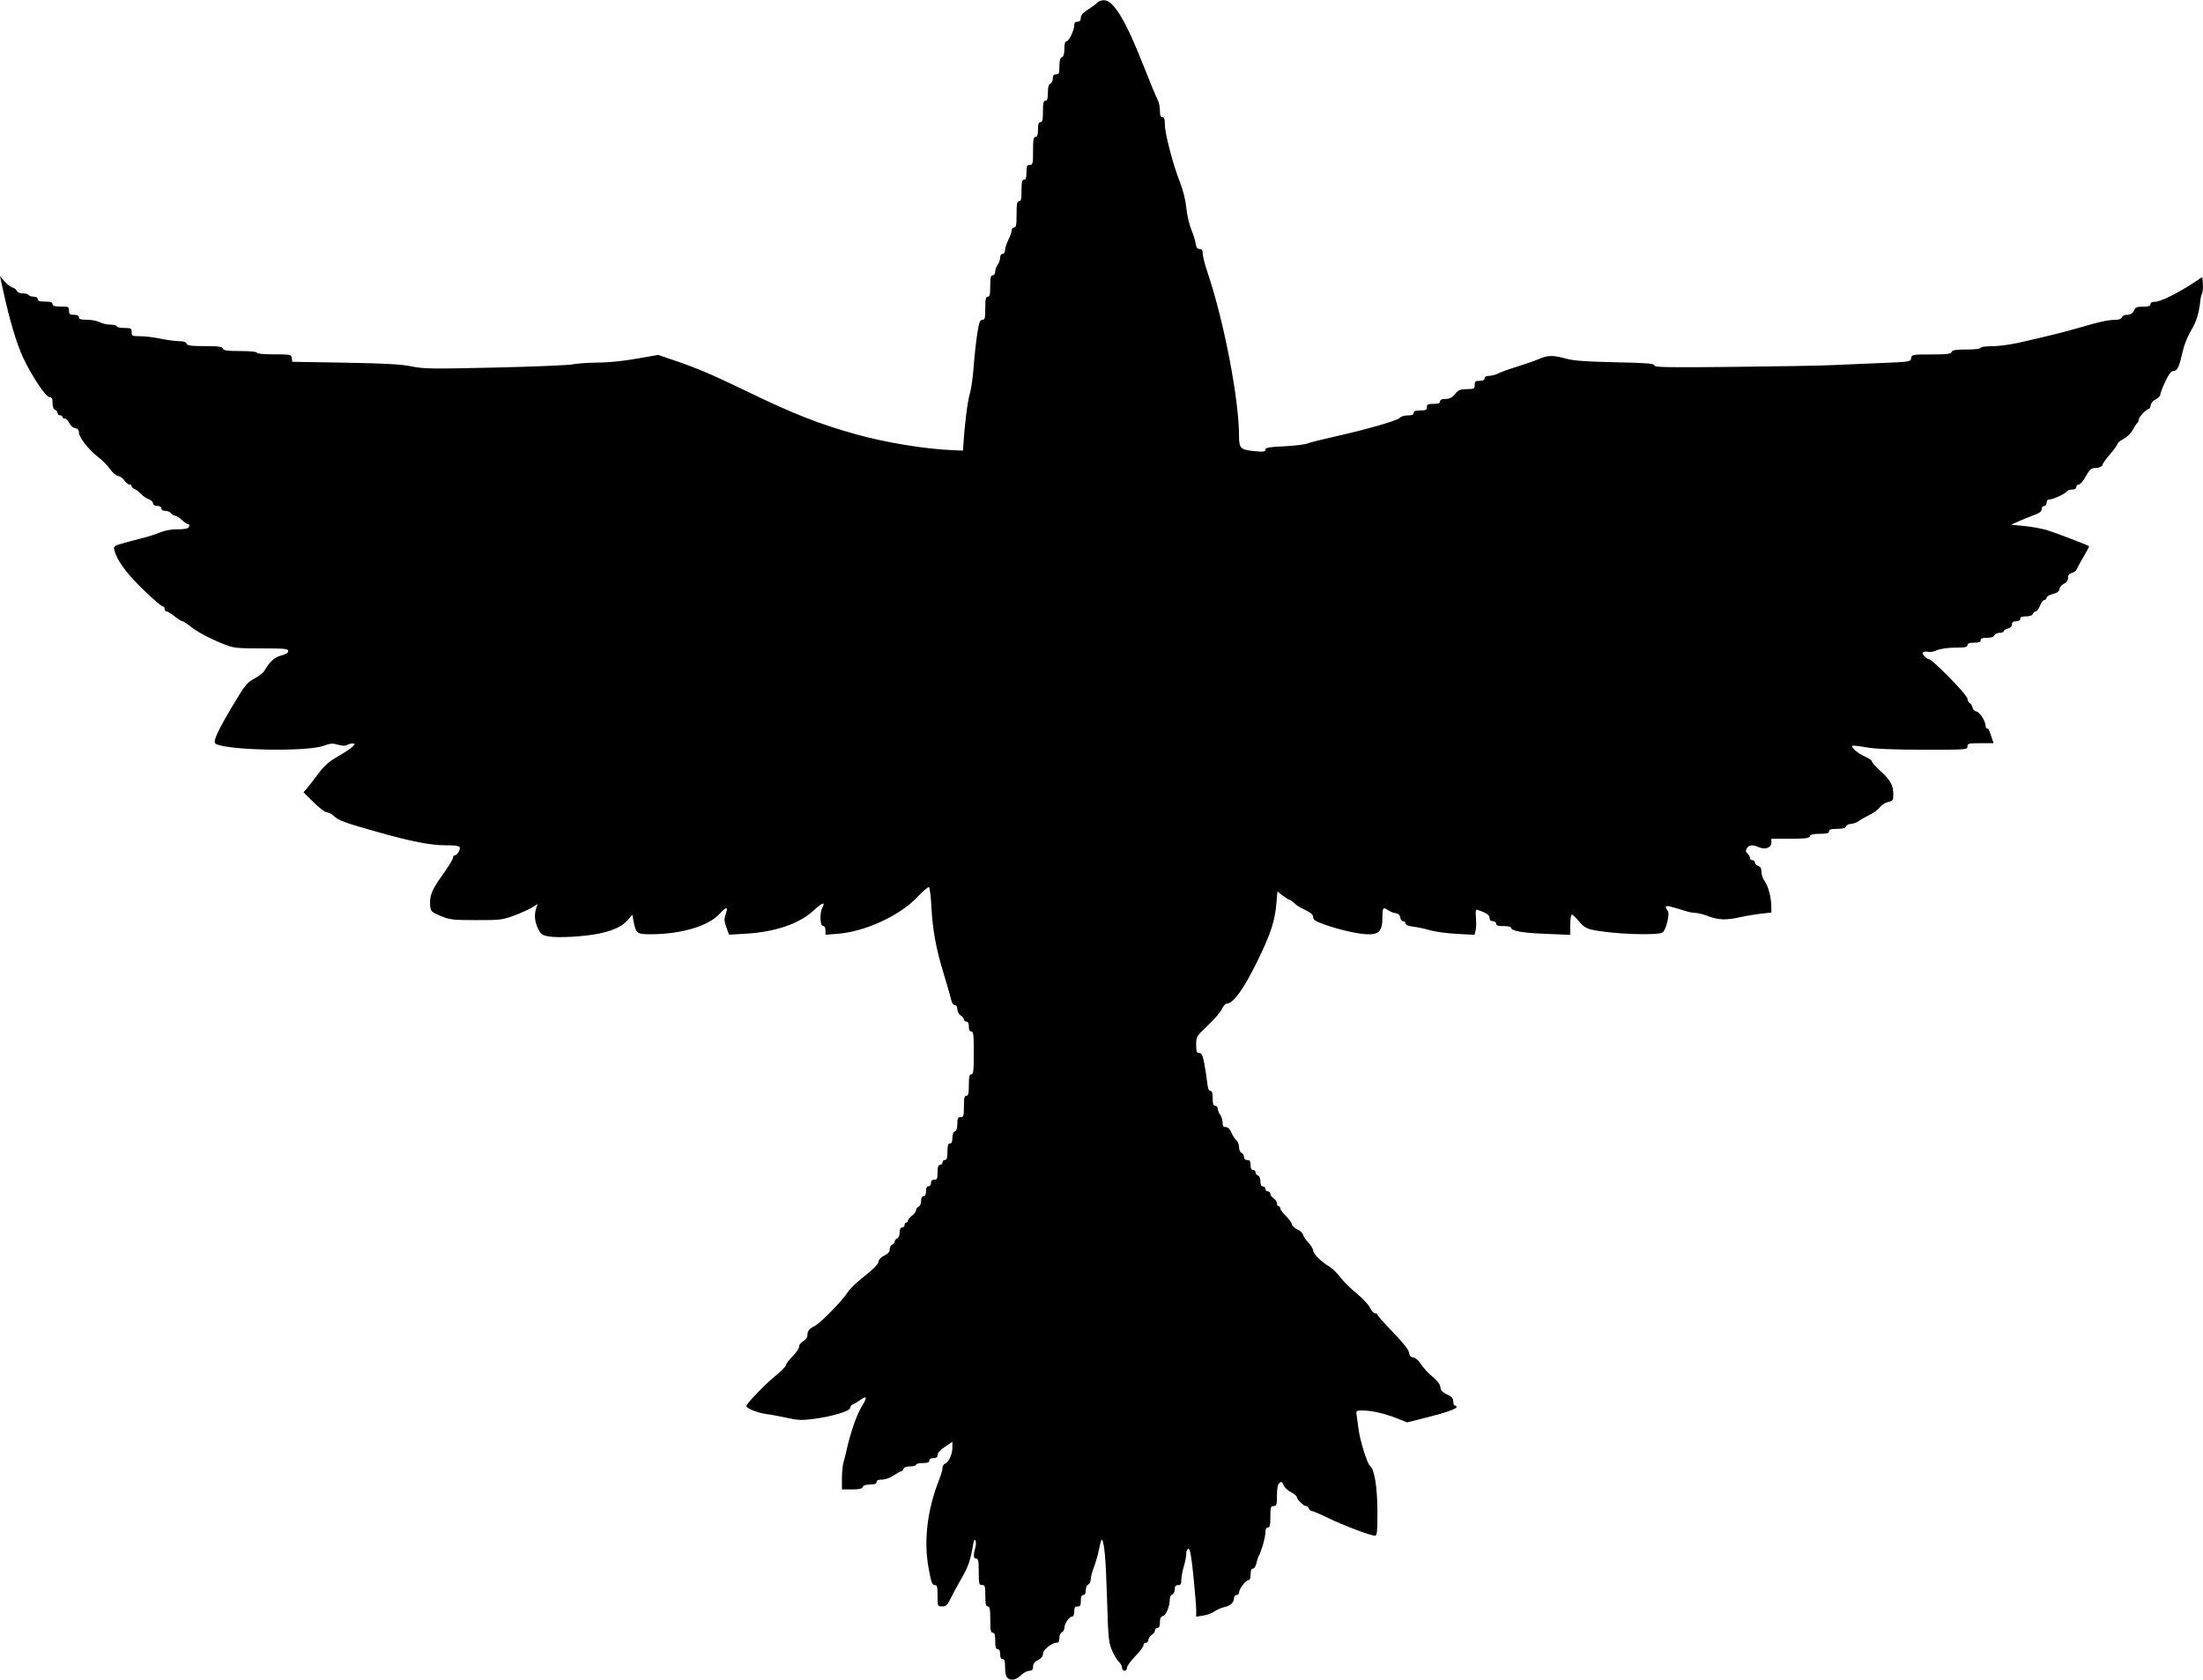 <?xml version="1.0" encoding="UTF-8" standalone="no"?>
<svg
   xmlns:dc="http://purl.org/dc/elements/1.1/"
   xmlns:cc="http://creativecommons.org/ns#"
   xmlns:rdf="http://www.w3.org/1999/02/22-rdf-syntax-ns#"
   xmlns:svg="http://www.w3.org/2000/svg"
   xmlns="http://www.w3.org/2000/svg"
   width="113.179mm"
   height="86.313mm"
   viewBox="0 0 113.179 86.313"
   version="1.1"
   id="svg838">
  <defs
     id="defs832" />
  <g
     id="layer1"
     transform="translate(-45.464,-75.505)">
    <path
       style="fill:#000000;stroke-width:0.085"
       d="m 97.249,161.746 c -0.107,-0.081 -0.148,-0.231 -0.148,-0.547 0,-0.33 -0.031,-0.435 -0.127,-0.435 -0.085,0 -0.127,-0.085 -0.127,-0.254 0,-0.169 -0.042,-0.254 -0.127,-0.254 -0.096,0 -0.127,-0.103 -0.127,-0.423 0,-0.32 -0.031,-0.423 -0.127,-0.423 -0.102,0 -0.127,-0.132 -0.127,-0.677 0,-0.546 -0.025,-0.677 -0.127,-0.677 -0.1,0 -0.127,-0.118 -0.127,-0.55 0,-0.494 -0.017,-0.55 -0.169,-0.55 -0.155,0 -0.169,-0.056 -0.169,-0.677 0,-0.546 -0.025,-0.677 -0.127,-0.677 -0.145,0 -0.161,-0.179 -0.051,-0.561 0.042,-0.145 0.045,-0.313 0.007,-0.375 -0.045,-0.074 -0.087,0.002 -0.122,0.221 -0.125,0.78 -0.246,1.13 -0.594,1.73 -0.203,0.349 -0.455,0.816 -0.562,1.037 -0.162,0.338 -0.231,0.402 -0.43,0.402 -0.235,0 -0.237,-0.004 -0.237,-0.55 0,-0.472 -0.021,-0.55 -0.152,-0.55 -0.125,0 -0.179,-0.148 -0.308,-0.861 -0.258,-1.417 -0.071,-2.997 0.537,-4.54 0.097,-0.246 0.177,-0.524 0.177,-0.616 0,-0.093 0.059,-0.191 0.13,-0.219 0.19,-0.073 0.378,-0.484 0.378,-0.827 v -0.298 l -0.381,0.257 c -0.231,0.156 -0.381,0.321 -0.381,0.42 0,0.118 -0.059,0.163 -0.212,0.163 -0.132,0 -0.212,0.048 -0.212,0.127 0,0.092 -0.094,0.127 -0.339,0.127 -0.186,0 -0.339,0.038 -0.339,0.085 0,0.047 -0.135,0.085 -0.299,0.085 -0.188,0 -0.317,0.047 -0.348,0.127 -0.027,0.07 -0.081,0.127 -0.121,0.127 -0.04,0 -0.212,0.095 -0.384,0.212 -0.18,0.122 -0.433,0.212 -0.596,0.212 -0.196,0 -0.285,0.039 -0.285,0.127 0,0.091 -0.093,0.127 -0.33,0.127 -0.215,0 -0.347,0.044 -0.378,0.127 -0.036,0.093 -0.184,0.127 -0.559,0.127 h -0.511 v -0.565 c 0,-0.311 0.036,-0.682 0.079,-0.826 0.044,-0.143 0.117,-0.431 0.163,-0.641 0.192,-0.871 0.52,-1.819 0.769,-2.219 0.3,-0.483 0.28,-0.599 -0.059,-0.351 -0.127,0.093 -0.298,0.194 -0.38,0.224 -0.082,0.03 -0.148,0.112 -0.148,0.181 0,0.167 -0.893,0.441 -1.848,0.568 -0.634,0.084 -0.826,0.077 -1.411,-0.052 -0.373,-0.082 -0.868,-0.174 -1.101,-0.203 -0.387,-0.048 -0.974,-0.289 -0.974,-0.399 0,-0.119 0.95,-1.111 1.46,-1.525 0.314,-0.255 0.572,-0.515 0.572,-0.577 0,-0.062 0.152,-0.266 0.339,-0.452 0.186,-0.186 0.339,-0.413 0.339,-0.504 0,-0.091 0.095,-0.216 0.212,-0.278 0.121,-0.065 0.212,-0.189 0.213,-0.289 0.002,-0.239 0.08,-0.341 0.383,-0.496 0.301,-0.154 1.463,-1.347 1.696,-1.742 0.088,-0.15 0.473,-0.517 0.854,-0.815 0.449,-0.352 0.703,-0.612 0.721,-0.738 0.017,-0.122 0.13,-0.242 0.301,-0.322 0.19,-0.088 0.274,-0.186 0.275,-0.32 0.001,-0.106 0.059,-0.215 0.129,-0.242 0.07,-0.027 0.127,-0.098 0.127,-0.158 0,-0.06 0.057,-0.131 0.127,-0.158 0.074,-0.029 0.127,-0.155 0.127,-0.305 0,-0.172 0.042,-0.257 0.127,-0.257 0.07,0 0.127,-0.057 0.127,-0.127 0,-0.07 0.038,-0.127 0.085,-0.127 0.047,0 0.085,-0.042 0.085,-0.094 0,-0.051 0.095,-0.169 0.212,-0.26 0.116,-0.092 0.212,-0.222 0.212,-0.29 0,-0.068 0.057,-0.145 0.127,-0.172 0.072,-0.028 0.127,-0.154 0.127,-0.294 0,-0.161 0.043,-0.245 0.127,-0.245 0.085,0 0.127,-0.085 0.127,-0.254 0,-0.169 0.042,-0.254 0.127,-0.254 0.071,0 0.127,-0.075 0.127,-0.169 0,-0.113 0.056,-0.169 0.169,-0.169 0.144,0 0.169,-0.056 0.169,-0.381 0,-0.282 0.033,-0.381 0.127,-0.381 0.07,0 0.127,-0.057 0.127,-0.127 0,-0.07 0.057,-0.127 0.127,-0.127 0.096,0 0.127,-0.103 0.127,-0.423 0,-0.32 0.031,-0.423 0.127,-0.423 0.088,0 0.127,-0.088 0.127,-0.287 0,-0.177 0.049,-0.306 0.127,-0.336 0.084,-0.032 0.127,-0.165 0.127,-0.39 0,-0.285 0.028,-0.341 0.169,-0.341 0.152,0 0.169,-0.057 0.169,-0.55 0,-0.433 0.027,-0.55 0.127,-0.55 0.1,0 0.127,-0.118 0.127,-0.55 0,-0.433 0.027,-0.55 0.127,-0.55 0.106,0 0.127,-0.179 0.127,-1.101 0,-0.922 -0.021,-1.101 -0.127,-1.101 -0.085,0 -0.127,-0.085 -0.127,-0.254 0,-0.169 -0.042,-0.254 -0.127,-0.254 -0.07,0 -0.127,-0.048 -0.127,-0.107 0,-0.059 -0.076,-0.154 -0.169,-0.212 -0.096,-0.06 -0.169,-0.197 -0.169,-0.317 0,-0.127 -0.049,-0.211 -0.121,-0.211 -0.067,0 -0.144,-0.086 -0.172,-0.191 -0.028,-0.105 -0.087,-0.324 -0.131,-0.487 -0.044,-0.163 -0.179,-0.62 -0.3,-1.016 -0.364,-1.191 -0.547,-2.187 -0.603,-3.284 -0.029,-0.572 -0.087,-1.061 -0.128,-1.086 -0.041,-0.025 -0.311,0.205 -0.601,0.512 -0.906,0.961 -2.683,1.778 -4.104,1.888 l -0.614,0.047 v -0.224 c 0,-0.143 -0.046,-0.224 -0.127,-0.224 -0.154,0 -0.179,-0.675 -0.035,-0.944 0.172,-0.321 -0.004,-0.267 -0.432,0.133 -0.739,0.691 -1.98,1.118 -3.512,1.207 l -0.847,0.05 -0.138,-0.377 c -0.117,-0.319 -0.122,-0.424 -0.031,-0.688 0.135,-0.392 0.038,-0.396 -0.31,-0.013 -0.579,0.636 -1.987,1.055 -3.55,1.055 -0.712,3.3e-4 -0.759,-0.037 -0.885,-0.708 l -0.056,-0.3 -0.214,0.254 c -0.285,0.339 -0.74,0.56 -1.466,0.713 -0.772,0.162 -2.133,0.241 -2.621,0.152 -0.332,-0.061 -0.402,-0.113 -0.545,-0.404 -0.173,-0.353 -0.203,-0.713 -0.089,-1.055 l 0.069,-0.206 -0.299,0.185 c -0.164,0.102 -0.58,0.288 -0.924,0.415 -0.582,0.214 -0.715,0.23 -1.937,0.228 -1.204,-0.002 -1.354,-0.02 -1.82,-0.214 -0.465,-0.193 -0.51,-0.235 -0.536,-0.497 -0.05,-0.521 0.07,-0.831 0.623,-1.601 0.301,-0.419 0.547,-0.821 0.547,-0.893 0,-0.072 0.048,-0.131 0.106,-0.132 0.058,-3.4e-4 0.149,-0.093 0.201,-0.207 0.121,-0.262 0.032,-0.301 -0.684,-0.301 -0.764,0 -1.742,-0.189 -3.433,-0.665 -1.77,-0.498 -2.055,-0.602 -2.312,-0.843 -0.108,-0.102 -0.269,-0.185 -0.358,-0.185 -0.089,0 -0.396,-0.232 -0.682,-0.516 l -0.52,-0.516 0.163,-0.183 c 0.09,-0.1 0.345,-0.43 0.566,-0.733 0.273,-0.372 0.552,-0.638 0.863,-0.819 0.825,-0.483 1.152,-0.737 0.993,-0.77 -0.079,-0.017 -0.222,0.012 -0.318,0.063 -0.128,0.068 -0.261,0.067 -0.497,-0.003 -0.268,-0.08 -0.393,-0.071 -0.74,0.056 -0.901,0.329 -5.21,0.229 -5.568,-0.129 -0.114,-0.114 0.175,-0.724 0.988,-2.081 0.538,-0.899 0.656,-1.042 1.023,-1.24 0.228,-0.123 0.456,-0.296 0.507,-0.385 0.28,-0.487 0.528,-0.715 0.873,-0.802 0.241,-0.061 0.363,-0.137 0.363,-0.229 1.1e-5,-0.122 -0.16,-0.138 -1.376,-0.138 -1.223,0 -1.43,-0.021 -1.863,-0.189 -0.721,-0.28 -1.418,-0.648 -1.789,-0.945 -0.181,-0.144 -0.366,-0.263 -0.411,-0.263 -0.045,0 -0.226,-0.114 -0.403,-0.254 -0.176,-0.14 -0.363,-0.254 -0.414,-0.254 -0.052,0 -0.094,-0.057 -0.094,-0.127 0,-0.07 -0.048,-0.128 -0.106,-0.129 -0.058,-9.3e-4 -0.509,-0.391 -1.001,-0.868 -0.853,-0.825 -1.346,-1.499 -1.474,-2.015 -0.051,-0.205 -0.025,-0.226 0.438,-0.359 0.271,-0.078 0.729,-0.199 1.017,-0.27 0.289,-0.071 0.694,-0.201 0.901,-0.29 0.225,-0.096 0.563,-0.16 0.841,-0.157 0.256,0.002 0.507,-0.022 0.559,-0.054 0.115,-0.071 0.125,-0.218 0.014,-0.218 -0.044,0 -0.183,-0.095 -0.309,-0.212 -0.126,-0.116 -0.275,-0.212 -0.333,-0.212 -0.057,0 -0.152,-0.057 -0.21,-0.127 -0.058,-0.07 -0.196,-0.127 -0.307,-0.127 -0.122,0 -0.201,-0.05 -0.201,-0.127 0,-0.079 -0.08,-0.127 -0.212,-0.127 -0.133,0 -0.212,-0.048 -0.212,-0.129 0,-0.071 -0.102,-0.168 -0.226,-0.215 -0.124,-0.047 -0.306,-0.172 -0.404,-0.278 -0.098,-0.105 -0.244,-0.217 -0.324,-0.248 -0.08,-0.031 -0.146,-0.095 -0.146,-0.143 0,-0.048 -0.053,-0.087 -0.117,-0.087 -0.064,0 -0.178,-0.092 -0.252,-0.205 -0.074,-0.113 -0.22,-0.218 -0.324,-0.233 -0.104,-0.015 -0.286,-0.169 -0.404,-0.341 -0.118,-0.173 -0.393,-0.452 -0.611,-0.62 -0.5,-0.387 -1.001,-1.025 -1.001,-1.275 0,-0.134 -0.057,-0.2 -0.19,-0.219 -0.107,-0.015 -0.238,-0.129 -0.301,-0.26 -0.061,-0.128 -0.166,-0.233 -0.234,-0.233 -0.067,0 -0.122,-0.038 -0.122,-0.085 0,-0.047 -0.057,-0.085 -0.127,-0.085 -0.07,0 -0.127,-0.053 -0.127,-0.118 0,-0.065 -0.057,-0.14 -0.127,-0.167 -0.08,-0.031 -0.127,-0.16 -0.127,-0.348 0,-0.231 -0.034,-0.299 -0.152,-0.299 -0.193,0 -0.918,-1.086 -1.368,-2.048 -0.325,-0.694 -0.69,-1.924 -1.014,-3.413 l -0.166,-0.762 0.228,0.267 c 0.126,0.147 0.31,0.291 0.411,0.321 0.1,0.029 0.204,0.109 0.23,0.177 0.027,0.07 0.156,0.124 0.299,0.124 0.138,0 0.275,0.038 0.304,0.085 0.029,0.047 0.145,0.085 0.259,0.085 0.127,0 0.207,0.049 0.207,0.127 0,0.094 0.099,0.127 0.381,0.127 0.282,0 0.381,0.033 0.381,0.127 0,0.096 0.103,0.127 0.423,0.127 0.395,0 0.423,0.014 0.423,0.212 0,0.179 0.04,0.212 0.254,0.212 0.169,0 0.254,0.042 0.254,0.127 0,0.096 0.102,0.127 0.414,0.127 0.228,0 0.523,0.057 0.656,0.126 0.133,0.07 0.385,0.127 0.56,0.127 0.175,2.5e-4 0.318,0.039 0.318,0.085 0,0.047 0.171,0.085 0.381,0.085 0.35,0 0.381,0.017 0.381,0.212 0,0.199 0.027,0.212 0.445,0.212 0.244,0 0.711,0.057 1.037,0.126 0.326,0.069 0.75,0.126 0.943,0.127 0.233,9.7e-4 0.367,0.044 0.4,0.128 0.039,0.102 0.225,0.127 0.931,0.127 0.706,0 0.892,0.025 0.931,0.127 0.039,0.101 0.221,0.127 0.898,0.127 0.51,0 0.849,0.034 0.849,0.085 0,0.051 0.351,0.085 0.883,0.085 0.851,0 0.884,0.007 0.91,0.191 l 0.027,0.191 2.709,0.046 c 2.061,0.035 2.878,0.081 3.414,0.19 0.637,0.129 1.049,0.135 4.276,0.061 1.964,-0.045 3.761,-0.119 3.994,-0.164 0.233,-0.045 0.766,-0.085 1.185,-0.089 0.778,-0.008 1.454,-0.083 2.582,-0.285 l 0.635,-0.114 0.931,0.319 c 1.122,0.384 1.842,0.694 3.691,1.586 2.377,1.147 3.629,1.639 5.538,2.175 1.53,0.429 3.547,0.759 4.995,0.818 l 0.508,0.021 0.02,-0.334 c 0.062,-1.013 0.21,-2.184 0.328,-2.586 0.074,-0.252 0.163,-0.877 0.199,-1.389 0.036,-0.512 0.117,-1.265 0.18,-1.672 0.095,-0.61 0.142,-0.741 0.266,-0.741 0.13,0 0.151,-0.081 0.151,-0.593 0,-0.47 0.026,-0.593 0.127,-0.593 0.1,0 0.127,-0.118 0.127,-0.55 0,-0.433 0.027,-0.55 0.127,-0.55 0.074,0 0.128,-0.079 0.13,-0.191 0.001,-0.105 0.059,-0.264 0.127,-0.355 0.068,-0.09 0.124,-0.252 0.124,-0.36 0,-0.117 0.051,-0.195 0.127,-0.195 0.076,0 0.127,-0.078 0.127,-0.194 0,-0.107 0.076,-0.343 0.169,-0.526 0.093,-0.183 0.169,-0.4 0.169,-0.484 0,-0.083 0.057,-0.151 0.127,-0.151 0.102,0 0.127,-0.132 0.127,-0.677 0,-0.546 0.025,-0.677 0.127,-0.677 0.1,0 0.127,-0.118 0.127,-0.55 0,-0.433 0.027,-0.55 0.127,-0.55 0.094,0 0.127,-0.099 0.127,-0.381 0,-0.325 0.025,-0.381 0.169,-0.381 0.156,0 0.169,-0.056 0.169,-0.72 0,-0.583 0.024,-0.72 0.127,-0.72 0.094,0 0.127,-0.099 0.127,-0.381 0,-0.282 0.033,-0.381 0.127,-0.381 0.1,0 0.127,-0.118 0.127,-0.55 0,-0.433 0.027,-0.55 0.127,-0.55 0.096,0 0.127,-0.102 0.127,-0.414 0,-0.29 0.038,-0.429 0.127,-0.463 0.07,-0.027 0.127,-0.145 0.127,-0.263 0,-0.158 0.045,-0.214 0.169,-0.214 0.146,0 0.169,-0.056 0.169,-0.414 0,-0.29 0.038,-0.429 0.127,-0.463 0.087,-0.033 0.127,-0.169 0.127,-0.432 0,-0.249 0.037,-0.384 0.106,-0.386 0.127,-0.003 0.402,-0.571 0.402,-0.83 0,-0.127 0.052,-0.184 0.169,-0.184 0.12,0 0.169,-0.056 0.169,-0.195 0,-0.139 0.11,-0.264 0.381,-0.435 0.209,-0.132 0.424,-0.292 0.476,-0.356 0.052,-0.063 0.202,-0.115 0.333,-0.115 0.49,0 1.117,1.036 2.022,3.344 0.329,0.838 0.655,1.625 0.725,1.749 0.07,0.124 0.127,0.381 0.127,0.572 0,0.252 0.035,0.347 0.127,0.347 0.093,0 0.127,0.098 0.127,0.37 0,0.465 0.406,2.026 0.767,2.949 0.171,0.436 0.298,0.944 0.335,1.338 0.033,0.349 0.146,0.845 0.251,1.101 0.105,0.256 0.21,0.589 0.232,0.741 0.03,0.199 0.086,0.275 0.201,0.275 0.119,0 0.16,0.061 0.16,0.238 0,0.131 0.115,0.579 0.256,0.995 0.83,2.455 1.607,6.489 1.607,8.346 0,0.677 0.068,0.742 0.858,0.813 0.405,0.037 0.497,0.022 0.497,-0.082 0,-0.103 0.182,-0.136 0.953,-0.172 0.524,-0.025 1.065,-0.089 1.203,-0.144 0.138,-0.054 0.767,-0.214 1.397,-0.354 1.67,-0.373 3.249,-0.828 3.357,-0.968 0.052,-0.067 0.233,-0.122 0.402,-0.122 0.217,0 0.308,-0.037 0.308,-0.127 0,-0.092 0.094,-0.127 0.339,-0.127 0.282,0 0.339,-0.028 0.339,-0.169 0,-0.141 0.056,-0.169 0.339,-0.169 0.245,0 0.339,-0.035 0.339,-0.127 0,-0.087 0.087,-0.127 0.279,-0.127 0.206,0 0.334,-0.066 0.487,-0.25 0.176,-0.212 0.27,-0.251 0.61,-0.254 0.372,-0.003 0.402,-0.02 0.402,-0.215 0,-0.179 0.04,-0.212 0.254,-0.212 0.169,0 0.254,-0.042 0.254,-0.127 0,-0.082 0.083,-0.127 0.233,-0.128 0.128,-2.6e-4 0.342,-0.058 0.476,-0.128 0.134,-0.07 0.57,-0.227 0.97,-0.348 0.399,-0.122 0.899,-0.297 1.111,-0.39 0.457,-0.2 0.731,-0.203 1.406,-0.016 0.375,0.104 1.015,0.151 2.514,0.183 1.643,0.035 2.011,0.065 2.011,0.162 0,0.1 0.627,0.112 4.085,0.075 2.247,-0.024 4.466,-0.062 4.932,-0.085 0.466,-0.023 1.59,-0.071 2.498,-0.107 1.625,-0.064 1.651,-0.068 1.678,-0.255 0.026,-0.185 0.054,-0.191 1.028,-0.191 0.812,0 1.01,-0.024 1.05,-0.127 0.038,-0.099 0.207,-0.127 0.771,-0.127 0.425,0 0.722,-0.035 0.722,-0.085 0,-0.048 0.246,-0.084 0.572,-0.083 0.314,7.6e-4 0.933,-0.08 1.376,-0.179 1.419,-0.319 2.48,-0.583 3.175,-0.79 0.937,-0.279 1.433,-0.387 1.782,-0.387 0.187,0 0.316,-0.047 0.347,-0.127 0.027,-0.07 0.13,-0.128 0.23,-0.128 0.225,-0.002 0.347,-0.082 0.418,-0.274 0.041,-0.111 0.15,-0.148 0.438,-0.148 0.285,0 0.384,-0.033 0.384,-0.127 0,-0.085 0.085,-0.127 0.258,-0.127 0.261,0 1.206,-0.472 1.986,-0.991 l 0.423,-0.282 0.026,0.35 c 0.015,0.192 -0.002,0.412 -0.038,0.488 -0.035,0.076 -0.075,0.234 -0.087,0.35 -0.073,0.679 -0.205,1.113 -0.472,1.547 -0.167,0.272 -0.358,0.741 -0.43,1.058 -0.189,0.832 -0.282,1.036 -0.475,1.036 -0.122,0 -0.237,0.146 -0.425,0.541 -0.142,0.298 -0.258,0.6 -0.258,0.673 0,0.072 -0.105,0.181 -0.233,0.243 -0.131,0.063 -0.245,0.194 -0.26,0.301 -0.015,0.104 -0.057,0.19 -0.093,0.19 -0.116,0 -0.514,0.41 -0.514,0.529 0,0.063 -0.04,0.154 -0.088,0.202 -0.048,0.048 -0.157,0.216 -0.241,0.372 -0.084,0.156 -0.292,0.357 -0.462,0.445 -0.17,0.088 -0.31,0.201 -0.31,0.249 0,0.049 -0.171,0.289 -0.381,0.534 -0.21,0.245 -0.381,0.483 -0.381,0.529 0,0.101 -0.203,0.186 -0.451,0.187 -0.132,8.8e-4 -0.249,0.12 -0.416,0.423 -0.128,0.232 -0.29,0.422 -0.36,0.422 -0.07,0 -0.127,0.057 -0.127,0.127 0,0.078 -0.079,0.127 -0.207,0.127 -0.114,0 -0.228,0.034 -0.254,0.076 -0.076,0.124 -0.717,0.432 -0.897,0.432 -0.11,0 -0.167,0.057 -0.167,0.169 0,0.094 -0.056,0.169 -0.127,0.169 -0.07,0 -0.127,0.073 -0.127,0.162 0,0.117 -0.113,0.204 -0.402,0.309 -0.221,0.081 -0.574,0.224 -0.783,0.318 l -0.381,0.171 0.666,0.067 c 0.366,0.037 0.878,0.129 1.137,0.204 0.412,0.12 2.137,0.777 2.199,0.838 0.013,0.012 -0.111,0.247 -0.275,0.522 -0.164,0.275 -0.322,0.566 -0.351,0.648 -0.029,0.082 -0.144,0.172 -0.254,0.2 -0.143,0.036 -0.202,0.11 -0.202,0.255 0,0.135 -0.071,0.237 -0.207,0.299 -0.114,0.052 -0.219,0.175 -0.233,0.273 -0.018,0.128 -0.116,0.201 -0.343,0.257 -0.175,0.043 -0.318,0.129 -0.318,0.191 0,0.062 -0.05,0.112 -0.111,0.112 -0.061,0 -0.164,0.133 -0.227,0.296 -0.064,0.163 -0.162,0.296 -0.218,0.296 -0.056,0 -0.124,0.057 -0.151,0.127 -0.031,0.08 -0.16,0.127 -0.348,0.127 -0.209,0 -0.299,0.038 -0.299,0.127 0,0.079 -0.08,0.127 -0.212,0.127 -0.151,0 -0.212,0.046 -0.212,0.16 0,0.1 -0.079,0.18 -0.212,0.213 -0.116,0.029 -0.212,0.09 -0.212,0.136 0,0.046 -0.096,0.083 -0.214,0.083 -0.118,0 -0.236,0.057 -0.263,0.127 -0.032,0.083 -0.163,0.127 -0.378,0.127 -0.237,0 -0.33,0.036 -0.33,0.127 0,0.092 -0.094,0.127 -0.339,0.127 -0.245,0 -0.339,0.035 -0.339,0.127 0,0.101 -0.126,0.127 -0.625,0.127 -0.375,0 -0.751,0.053 -0.941,0.132 -0.174,0.073 -0.369,0.112 -0.434,0.087 -0.064,-0.025 -0.171,-0.024 -0.238,10e-4 -0.101,0.039 -0.098,0.072 0.019,0.209 0.077,0.089 0.184,0.163 0.239,0.163 0.174,0 1.98,1.848 1.98,2.026 0,0.092 0.053,0.197 0.118,0.234 0.065,0.037 0.132,0.144 0.149,0.237 0.017,0.093 0.107,0.181 0.2,0.195 0.166,0.025 0.465,0.5 0.465,0.74 0,0.068 0.034,0.124 0.075,0.124 0.073,0 0.104,0.063 0.257,0.529 l 0.077,0.233 h -0.67 c -0.614,0 -0.67,0.014 -0.67,0.169 0,0.165 -0.056,0.169 -2.265,0.166 -1.57,-0.002 -2.472,-0.04 -2.939,-0.123 -0.371,-0.066 -0.691,-0.103 -0.712,-0.082 -0.079,0.079 0.301,0.406 0.645,0.555 0.198,0.085 0.36,0.199 0.36,0.251 0,0.053 0.192,0.269 0.427,0.48 0.514,0.462 0.674,0.748 0.674,1.206 0,0.316 -0.021,0.349 -0.257,0.396 -0.141,0.028 -0.334,0.15 -0.429,0.271 -0.095,0.121 -0.332,0.297 -0.527,0.391 -0.195,0.094 -0.448,0.238 -0.563,0.32 -0.115,0.081 -0.297,0.148 -0.405,0.148 -0.108,0 -0.217,0.057 -0.244,0.127 -0.034,0.089 -0.173,0.127 -0.463,0.127 -0.312,0 -0.414,0.031 -0.414,0.127 0,0.098 -0.108,0.127 -0.468,0.127 -0.338,0 -0.482,0.035 -0.517,0.127 -0.039,0.103 -0.234,0.127 -1.013,0.127 h -0.965 v 0.21 c 0,0.255 -0.327,0.369 -0.645,0.224 -0.306,-0.14 -0.523,-0.117 -0.62,0.065 -0.064,0.119 -0.054,0.187 0.039,0.264 0.069,0.057 0.125,0.156 0.125,0.221 0,0.064 0.057,0.117 0.127,0.117 0.07,0 0.127,0.055 0.127,0.121 0,0.067 0.076,0.145 0.169,0.175 0.119,0.038 0.169,0.128 0.169,0.305 0,0.138 0.075,0.355 0.166,0.481 0.186,0.256 0.336,0.833 0.34,1.301 l 0.002,0.309 -0.529,0.058 c -0.291,0.032 -0.77,0.112 -1.064,0.178 -0.725,0.163 -1.118,0.151 -1.645,-0.049 -0.245,-0.093 -0.538,-0.169 -0.651,-0.169 -0.113,-2e-5 -0.323,-0.036 -0.466,-0.081 -0.935,-0.29 -1.064,-0.317 -1.064,-0.221 0,0.054 0.043,0.141 0.094,0.193 0.122,0.122 -0.068,0.951 -0.253,1.104 -0.224,0.185 -2.605,0.098 -3.645,-0.132 -0.282,-0.062 -0.446,-0.169 -0.663,-0.43 -0.159,-0.191 -0.323,-0.347 -0.366,-0.347 -0.043,0 -0.078,0.235 -0.078,0.521 v 0.521 l -1.304,-0.054 c -1.209,-0.05 -1.744,-0.15 -1.744,-0.325 0,-0.039 -0.171,-0.071 -0.381,-0.071 -0.282,0 -0.381,-0.033 -0.381,-0.127 0,-0.07 -0.075,-0.127 -0.169,-0.127 -0.113,0 -0.169,-0.056 -0.169,-0.168 0,-0.113 -0.1,-0.21 -0.307,-0.296 -0.169,-0.07 -0.335,-0.128 -0.369,-0.128 -0.034,0 -0.044,0.188 -0.022,0.419 0.022,0.23 0.015,0.521 -0.017,0.647 l -0.057,0.228 -0.906,-0.048 c -0.498,-0.026 -1.115,-0.11 -1.371,-0.185 -0.256,-0.075 -0.647,-0.159 -0.868,-0.186 -0.261,-0.032 -0.402,-0.09 -0.402,-0.165 0,-0.064 -0.054,-0.116 -0.121,-0.116 -0.067,0 -0.133,-0.086 -0.148,-0.191 -0.018,-0.128 -0.095,-0.2 -0.236,-0.22 -0.115,-0.016 -0.286,-0.083 -0.379,-0.148 -0.27,-0.189 -0.301,-0.149 -0.301,0.389 0,0.643 -0.169,0.847 -0.699,0.845 -0.485,-0.002 -1.403,-0.201 -2.201,-0.478 -0.534,-0.185 -0.656,-0.26 -0.657,-0.403 -6.8e-4,-0.123 -0.108,-0.226 -0.36,-0.345 -0.197,-0.093 -0.405,-0.207 -0.462,-0.254 -0.057,-0.047 -0.16,-0.133 -0.229,-0.191 -0.07,-0.058 -0.15,-0.106 -0.178,-0.106 -0.028,0 -0.177,-0.096 -0.33,-0.212 l -0.278,-0.212 -0.049,0.578 c -0.08,0.954 -0.291,1.596 -1.002,3.045 -0.678,1.382 -1.221,2.135 -1.541,2.135 -0.078,0 -0.192,0.122 -0.256,0.275 -0.064,0.151 -0.388,0.532 -0.721,0.845 -0.594,0.56 -0.605,0.578 -0.605,0.995 0,0.357 0.025,0.425 0.157,0.425 0.127,0 0.178,0.11 0.265,0.572 0.059,0.314 0.126,0.752 0.148,0.974 0.027,0.27 0.079,0.402 0.159,0.402 0.084,0 0.119,0.11 0.119,0.381 0,0.282 0.033,0.381 0.127,0.381 0.07,0 0.128,0.067 0.13,0.148 10e-4,0.082 0.059,0.222 0.127,0.313 0.068,0.09 0.124,0.271 0.124,0.402 0,0.181 0.04,0.238 0.168,0.238 0.11,0 0.208,0.096 0.283,0.275 0.063,0.151 0.178,0.327 0.255,0.391 0.077,0.064 0.14,0.227 0.14,0.362 0,0.141 0.054,0.267 0.127,0.295 0.07,0.027 0.127,0.121 0.127,0.209 0,0.104 0.06,0.16 0.169,0.16 0.132,0 0.169,0.056 0.169,0.254 0,0.169 0.042,0.254 0.127,0.254 0.07,0 0.127,0.053 0.127,0.118 0,0.065 0.057,0.14 0.127,0.167 0.074,0.029 0.127,0.155 0.127,0.305 0,0.172 0.042,0.257 0.127,0.257 0.07,0 0.127,0.057 0.127,0.127 0,0.07 0.057,0.127 0.127,0.127 0.07,0 0.127,0.057 0.127,0.126 0,0.07 0.076,0.174 0.169,0.232 0.093,0.058 0.169,0.173 0.169,0.255 0,0.082 0.038,0.149 0.085,0.149 0.047,0 0.085,0.05 0.085,0.11 0,0.061 0.133,0.24 0.296,0.398 0.163,0.158 0.297,0.346 0.298,0.419 0.001,0.072 0.125,0.189 0.275,0.259 0.15,0.07 0.285,0.192 0.3,0.272 0.015,0.08 0.139,0.265 0.275,0.411 0.137,0.146 0.248,0.331 0.248,0.41 0,0.166 0.428,0.592 0.819,0.815 0.148,0.084 0.408,0.336 0.579,0.559 0.17,0.223 0.552,0.603 0.849,0.843 0.296,0.24 0.6,0.566 0.674,0.722 0.074,0.157 0.191,0.285 0.258,0.285 0.068,0 0.123,0.034 0.123,0.075 0,0.041 0.36,0.447 0.8,0.901 0.523,0.54 0.809,0.903 0.826,1.047 0.018,0.156 0.083,0.229 0.219,0.248 0.114,0.016 0.277,0.159 0.397,0.35 0.112,0.177 0.375,0.463 0.585,0.635 0.248,0.203 0.39,0.392 0.407,0.539 0.019,0.167 0.11,0.266 0.344,0.376 0.242,0.114 0.318,0.199 0.318,0.36 0,0.116 0.038,0.211 0.085,0.211 0.047,0 0.085,0.033 0.085,0.073 0,0.103 -0.566,0.298 -1.63,0.564 l -0.911,0.227 -0.529,-0.21 c -0.624,-0.248 -1.294,-0.4 -1.764,-0.4 -0.334,0 -0.338,0.004 -0.296,0.275 0.023,0.151 0.066,0.458 0.094,0.682 0.076,0.596 0.446,1.78 0.589,1.887 0.229,0.171 0.38,1.115 0.381,2.384 0.001,0.987 -0.021,1.206 -0.119,1.206 -0.225,0 -1.613,-0.522 -2.383,-0.897 -0.422,-0.205 -0.814,-0.373 -0.87,-0.373 -0.057,0 -0.125,-0.057 -0.151,-0.127 -0.027,-0.07 -0.095,-0.127 -0.152,-0.127 -0.119,0 -0.471,-0.353 -0.471,-0.473 0,-0.045 -0.137,-0.155 -0.305,-0.246 -0.168,-0.09 -0.34,-0.256 -0.382,-0.367 -0.064,-0.167 -0.099,-0.185 -0.203,-0.098 -0.087,0.072 -0.126,0.27 -0.126,0.644 0,0.484 -0.018,0.54 -0.169,0.54 -0.152,0 -0.169,0.056 -0.169,0.55 0,0.433 -0.027,0.55 -0.127,0.55 -0.086,0 -0.128,0.088 -0.13,0.275 -0.002,0.248 -0.217,0.991 -0.349,1.206 -0.028,0.047 -0.078,0.208 -0.111,0.36 -0.033,0.154 -0.112,0.275 -0.179,0.275 -0.081,0 -0.12,0.097 -0.12,0.296 0,0.188 -0.041,0.296 -0.111,0.296 -0.136,0 -0.482,0.453 -0.482,0.632 0,0.072 -0.057,0.13 -0.127,0.13 -0.07,0 -0.128,0.067 -0.13,0.148 -0.004,0.235 -0.186,0.411 -0.485,0.471 -0.152,0.03 -0.38,0.129 -0.508,0.219 -0.128,0.091 -0.394,0.19 -0.592,0.221 l -0.36,0.056 0.002,-0.325 c 9.1e-4,-0.179 -0.063,-0.963 -0.142,-1.743 -0.106,-1.045 -0.173,-1.418 -0.256,-1.418 -0.066,0 -0.112,0.098 -0.112,0.241 0,0.132 -0.057,0.428 -0.126,0.656 -0.069,0.229 -0.126,0.539 -0.127,0.691 -7.6e-4,0.218 -0.036,0.275 -0.17,0.275 -0.125,0 -0.169,0.056 -0.169,0.214 0,0.118 -0.057,0.236 -0.127,0.263 -0.07,0.027 -0.127,0.13 -0.127,0.23 -9.8e-4,0.374 -0.182,0.836 -0.345,0.878 -0.12,0.031 -0.163,0.118 -0.163,0.329 0,0.198 -0.039,0.286 -0.127,0.286 -0.07,0 -0.127,0.057 -0.127,0.126 0,0.07 -0.076,0.174 -0.169,0.232 -0.093,0.058 -0.169,0.173 -0.169,0.255 0,0.082 -0.057,0.149 -0.127,0.149 -0.07,0 -0.127,0.058 -0.127,0.13 0,0.071 -0.191,0.325 -0.423,0.564 -0.233,0.239 -0.423,0.505 -0.423,0.59 0,0.086 -0.057,0.156 -0.127,0.156 -0.07,0 -0.127,-0.07 -0.127,-0.156 0,-0.086 -0.073,-0.222 -0.162,-0.302 -0.089,-0.08 -0.247,-0.343 -0.353,-0.585 -0.176,-0.403 -0.197,-0.624 -0.26,-2.724 -0.061,-2.015 -0.135,-2.842 -0.265,-2.973 -0.021,-0.021 -0.085,0.198 -0.142,0.488 -0.057,0.289 -0.176,0.711 -0.266,0.937 -0.089,0.226 -0.162,0.506 -0.162,0.622 0,0.116 -0.057,0.233 -0.127,0.26 -0.072,0.028 -0.127,0.154 -0.127,0.294 0,0.161 -0.043,0.245 -0.127,0.245 -0.089,0 -0.127,0.089 -0.127,0.296 0,0.24 -0.032,0.296 -0.169,0.296 -0.132,0 -0.169,0.056 -0.169,0.254 0,0.14 -0.042,0.254 -0.092,0.254 -0.148,0 -0.41,0.364 -0.413,0.574 -0.002,0.106 -0.06,0.215 -0.13,0.242 -0.072,0.028 -0.127,0.154 -0.127,0.294 0,0.173 -0.042,0.245 -0.143,0.245 -0.25,0 -0.703,0.366 -0.703,0.569 -3.4e-4,0.123 -0.088,0.234 -0.255,0.32 -0.178,0.092 -0.254,0.194 -0.254,0.341 0,0.159 -0.045,0.209 -0.186,0.209 -0.102,0 -0.283,0.091 -0.402,0.202 -0.281,0.263 -0.519,0.326 -0.703,0.187 z"
       id="path1415" />
  </g>
</svg>
